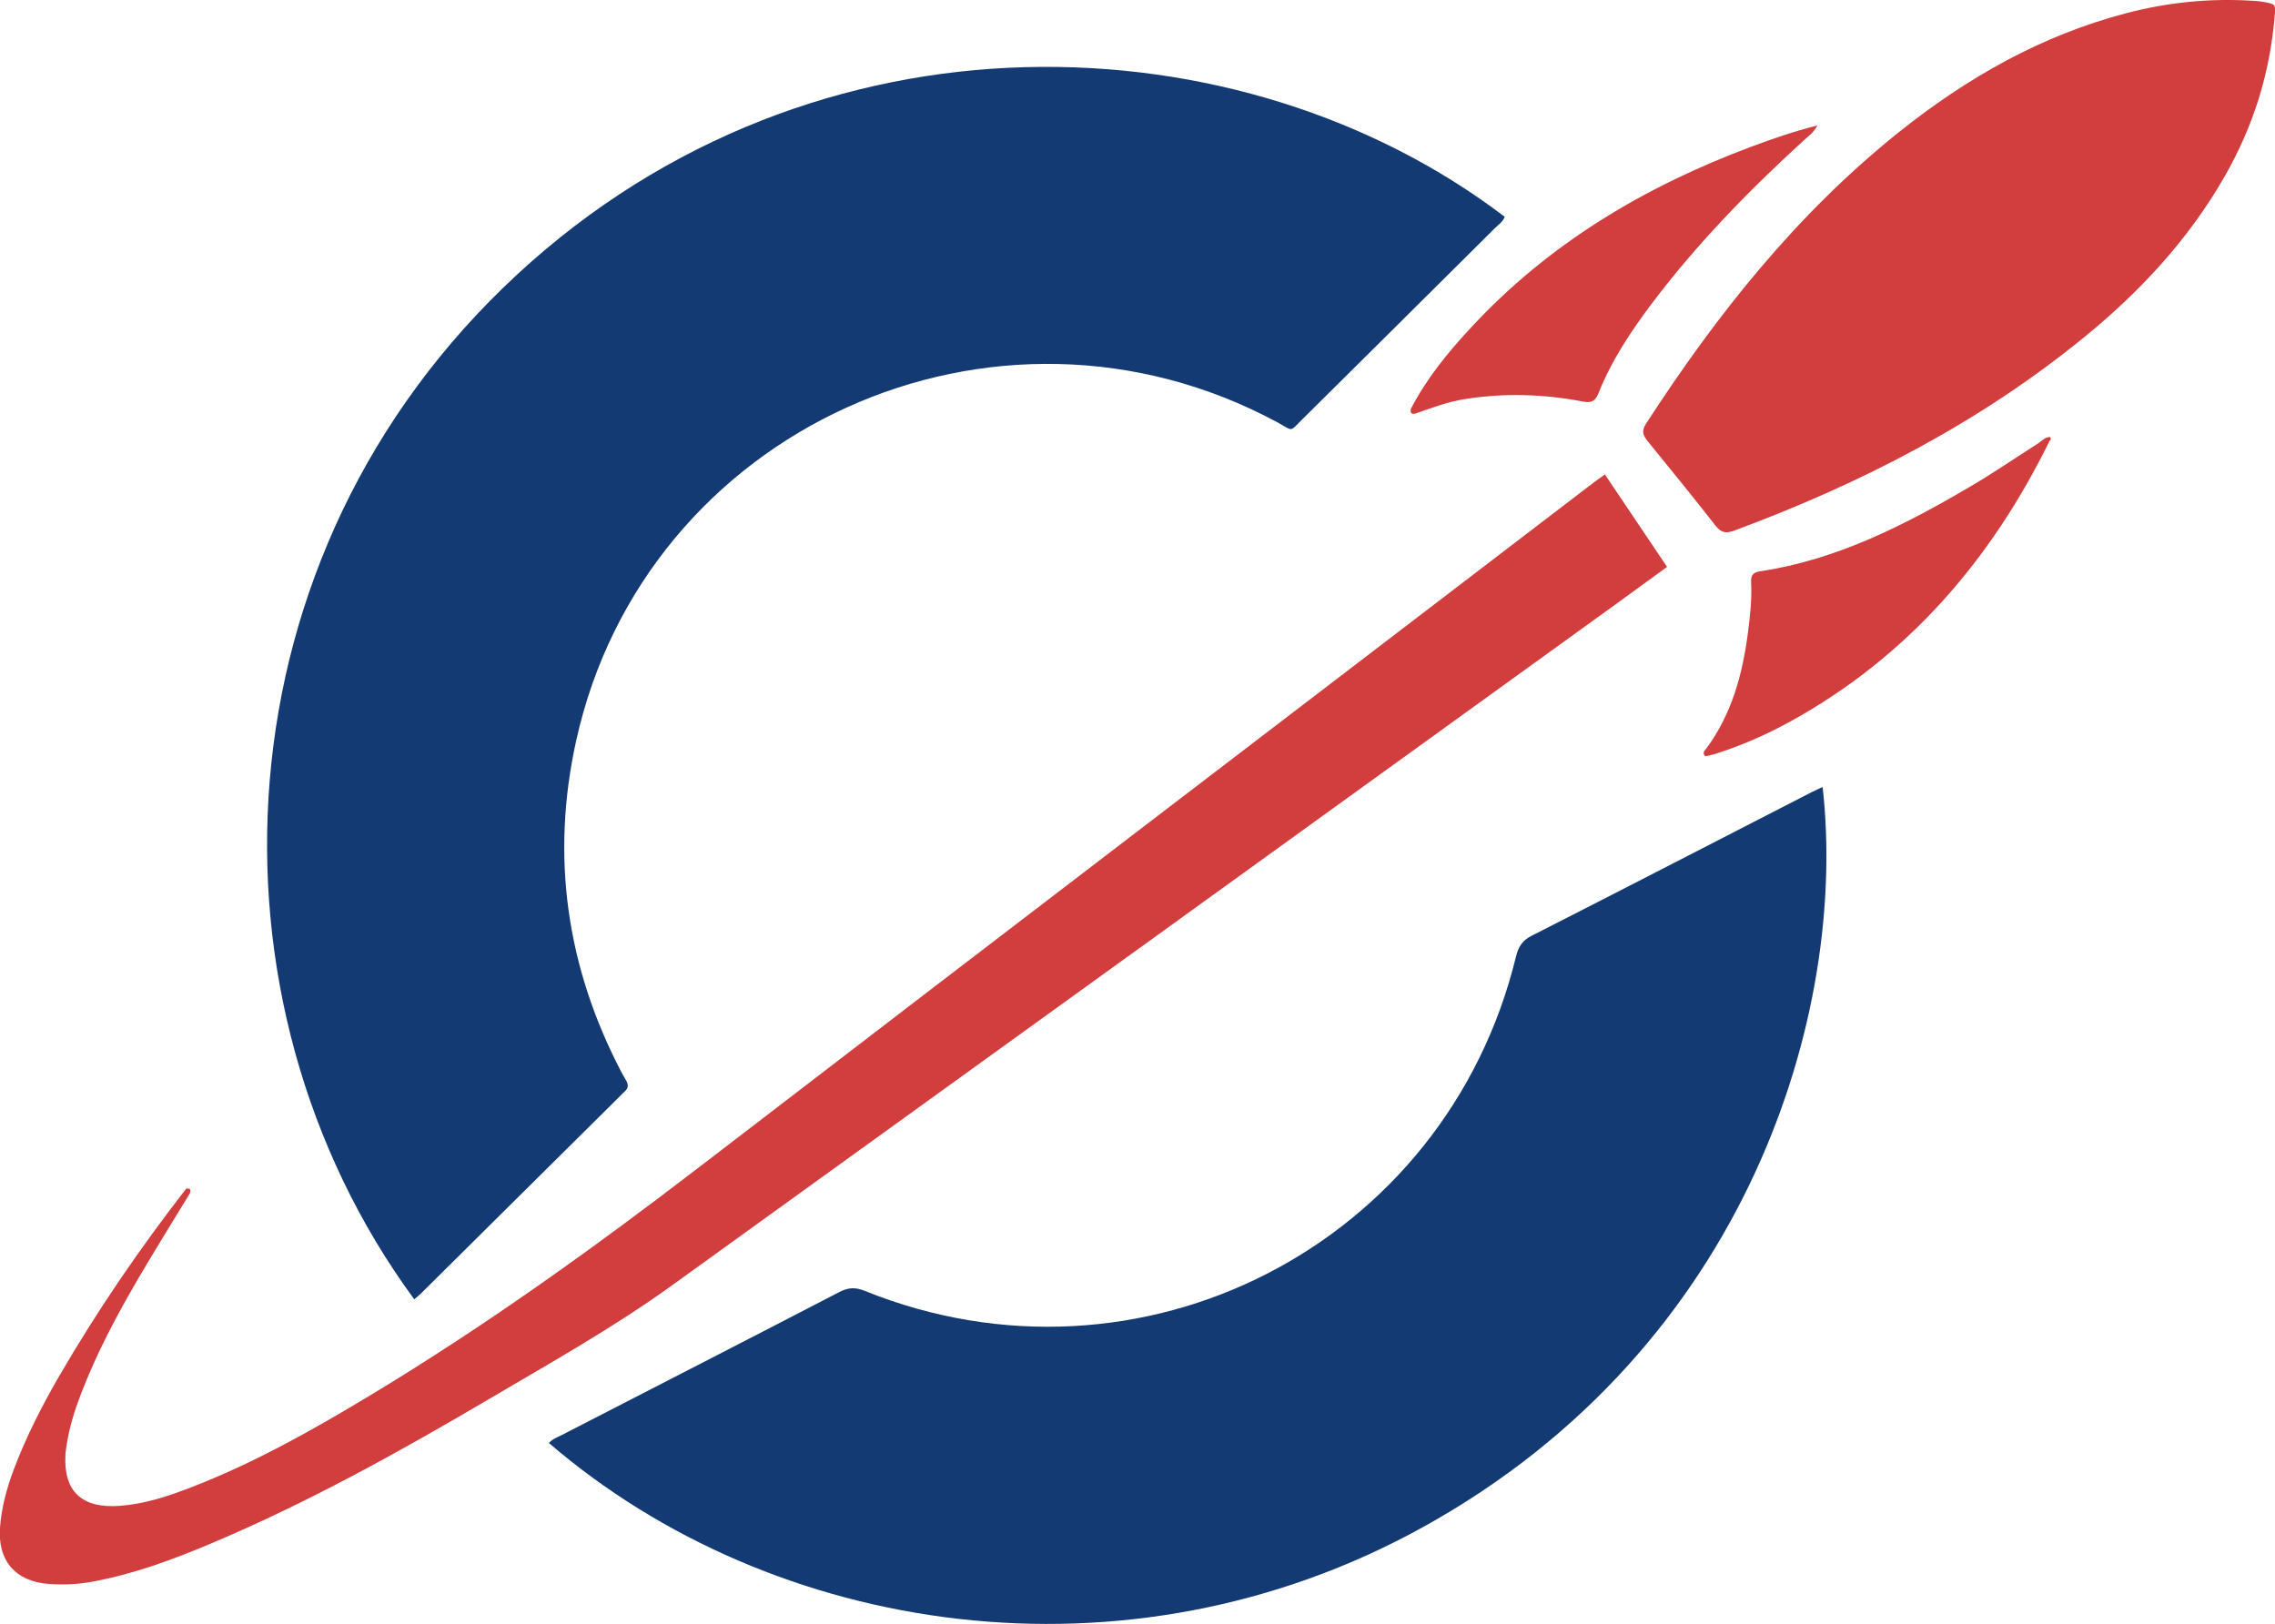 <?xml version="1.0" encoding="UTF-8"?><svg id="Layer_2" xmlns="http://www.w3.org/2000/svg" viewBox="0 0 314.72 224.7"><defs><style>.cls-1{fill:#133a72;}.cls-2{fill:#d23d3d;}</style></defs><g id="Layer_1-2"><path class="cls-1" d="M57.31,179.79c-30.39-41.38-27.67-103.11,14.29-141.86C112.91-.23,171.92,2.37,208.16,30c-.26,.7-.88,1.1-1.38,1.59-8.84,8.79-17.68,17.58-26.54,26.35-1.94,1.92-1.26,1.72-3.54,.49-39.05-21.05-87.49,.91-97,44.09-3.52,15.95-1.35,31.24,6.22,45.74,.22,.42,.46,.84,.7,1.25,.32,.55,.33,1.04-.17,1.49-.24,.21-.46,.45-.68,.67-9.19,9.12-18.38,18.23-27.58,27.35-.22,.22-.48,.41-.88,.76Z"/><path class="cls-1" d="M75.94,199.67c.48-.57,1.18-.8,1.82-1.13,12.78-6.58,25.57-13.13,38.33-19.75,1.24-.65,2.23-.71,3.55-.17,38.07,15.37,80.35-6.34,90.07-46.22,.32-1.31,.82-2.23,2.12-2.89,12.95-6.59,25.86-13.26,38.79-19.9,.49-.25,.99-.46,1.52-.71,3.5,30.98-10.11,77.41-55.28,102.4-41.07,22.72-89.94,15.03-120.92-11.63Z"/><path class="cls-2" d="M26.32,165.03c-2.36,3.89-4.77,7.75-7.07,11.67-3.07,5.24-5.92,10.59-8.09,16.28-.86,2.24-1.56,4.52-1.93,6.9-.07,.47-.16,.95-.18,1.42-.26,4.96,2.15,7.46,7.54,7.06,3.45-.26,6.72-1.34,9.93-2.59,8.68-3.36,16.75-7.91,24.68-12.69,15.9-9.59,30.95-20.39,45.66-31.69,41.13-31.6,82.36-63.07,123.56-94.59,.44-.34,.9-.65,1.6-1.15,2.86,4.26,5.69,8.46,8.6,12.79-2.37,1.72-4.61,3.37-6.87,5-43.6,31.49-87.2,62.98-130.82,94.44-7.98,5.75-16.56,10.57-25.03,15.56-12.53,7.38-25.23,14.44-38.66,20.11-5.3,2.24-10.68,4.23-16.38,5.29-1.98,.37-3.97,.47-5.97,.34-4.73-.3-7.27-3.22-6.88-7.94,.22-2.72,.93-5.34,1.89-7.89,1.69-4.5,3.87-8.76,6.27-12.91,5.26-9.06,11.16-17.69,17.58-25.96,.46-.08,.69,.06,.54,.56Z"/><path class="cls-2" d="M314.71,1.79c-.64,8.39-3.03,15.76-6.97,22.65-4.95,8.64-11.6,15.82-19.26,22.09-14.55,11.91-31.03,20.39-48.6,26.9-1.17,.43-1.83,.24-2.59-.74-3.05-3.9-6.18-7.74-9.3-11.58-.65-.79-.98-1.4-.29-2.47,9.78-15.09,20.86-29.06,35.01-40.37,9.39-7.5,19.65-13.35,31.38-16.43,5.77-1.52,11.62-2.11,17.57-1.73,.48,.03,.96,.06,1.43,.15,1.65,.3,1.68,.35,1.63,1.53Z"/><path class="cls-2" d="M195.18,56.57c2.14-4.15,5.07-7.74,8.22-11.14,10.8-11.7,24.07-19.6,38.87-25.13,2.9-1.09,5.84-2.1,9.13-2.94-.49,1-1.21,1.45-1.79,1.99-7.57,6.91-14.71,14.22-20.91,22.4-3,3.96-5.75,8.07-7.59,12.71-.46,1.16-1.08,1.3-2.19,1.09-5.38-1.03-10.79-1.19-16.22-.34-2.39,.37-4.62,1.22-6.88,2.01-.56,.14-.77-.08-.64-.64Z"/><path class="cls-2" d="M283.56,60.96c-8.09,16.48-19.57,29.85-35.81,38.83-3.36,1.86-6.87,3.39-10.54,4.55-.44,.14-.91,.22-1.32,.31-.45-.53-.04-.81,.16-1.08,3.53-4.77,5.01-10.28,5.76-16.04,.3-2.3,.55-4.6,.44-6.92-.05-.93,.17-1.4,1.24-1.56,10.64-1.6,20.02-6.4,29.13-11.76,3.17-1.86,6.2-3.94,9.3-5.92,.53-.34,.95-.87,1.65-.91,.13,.11,.18,.23,.13,.34-.05,.11-.09,.17-.14,.17Z"/></g></svg>